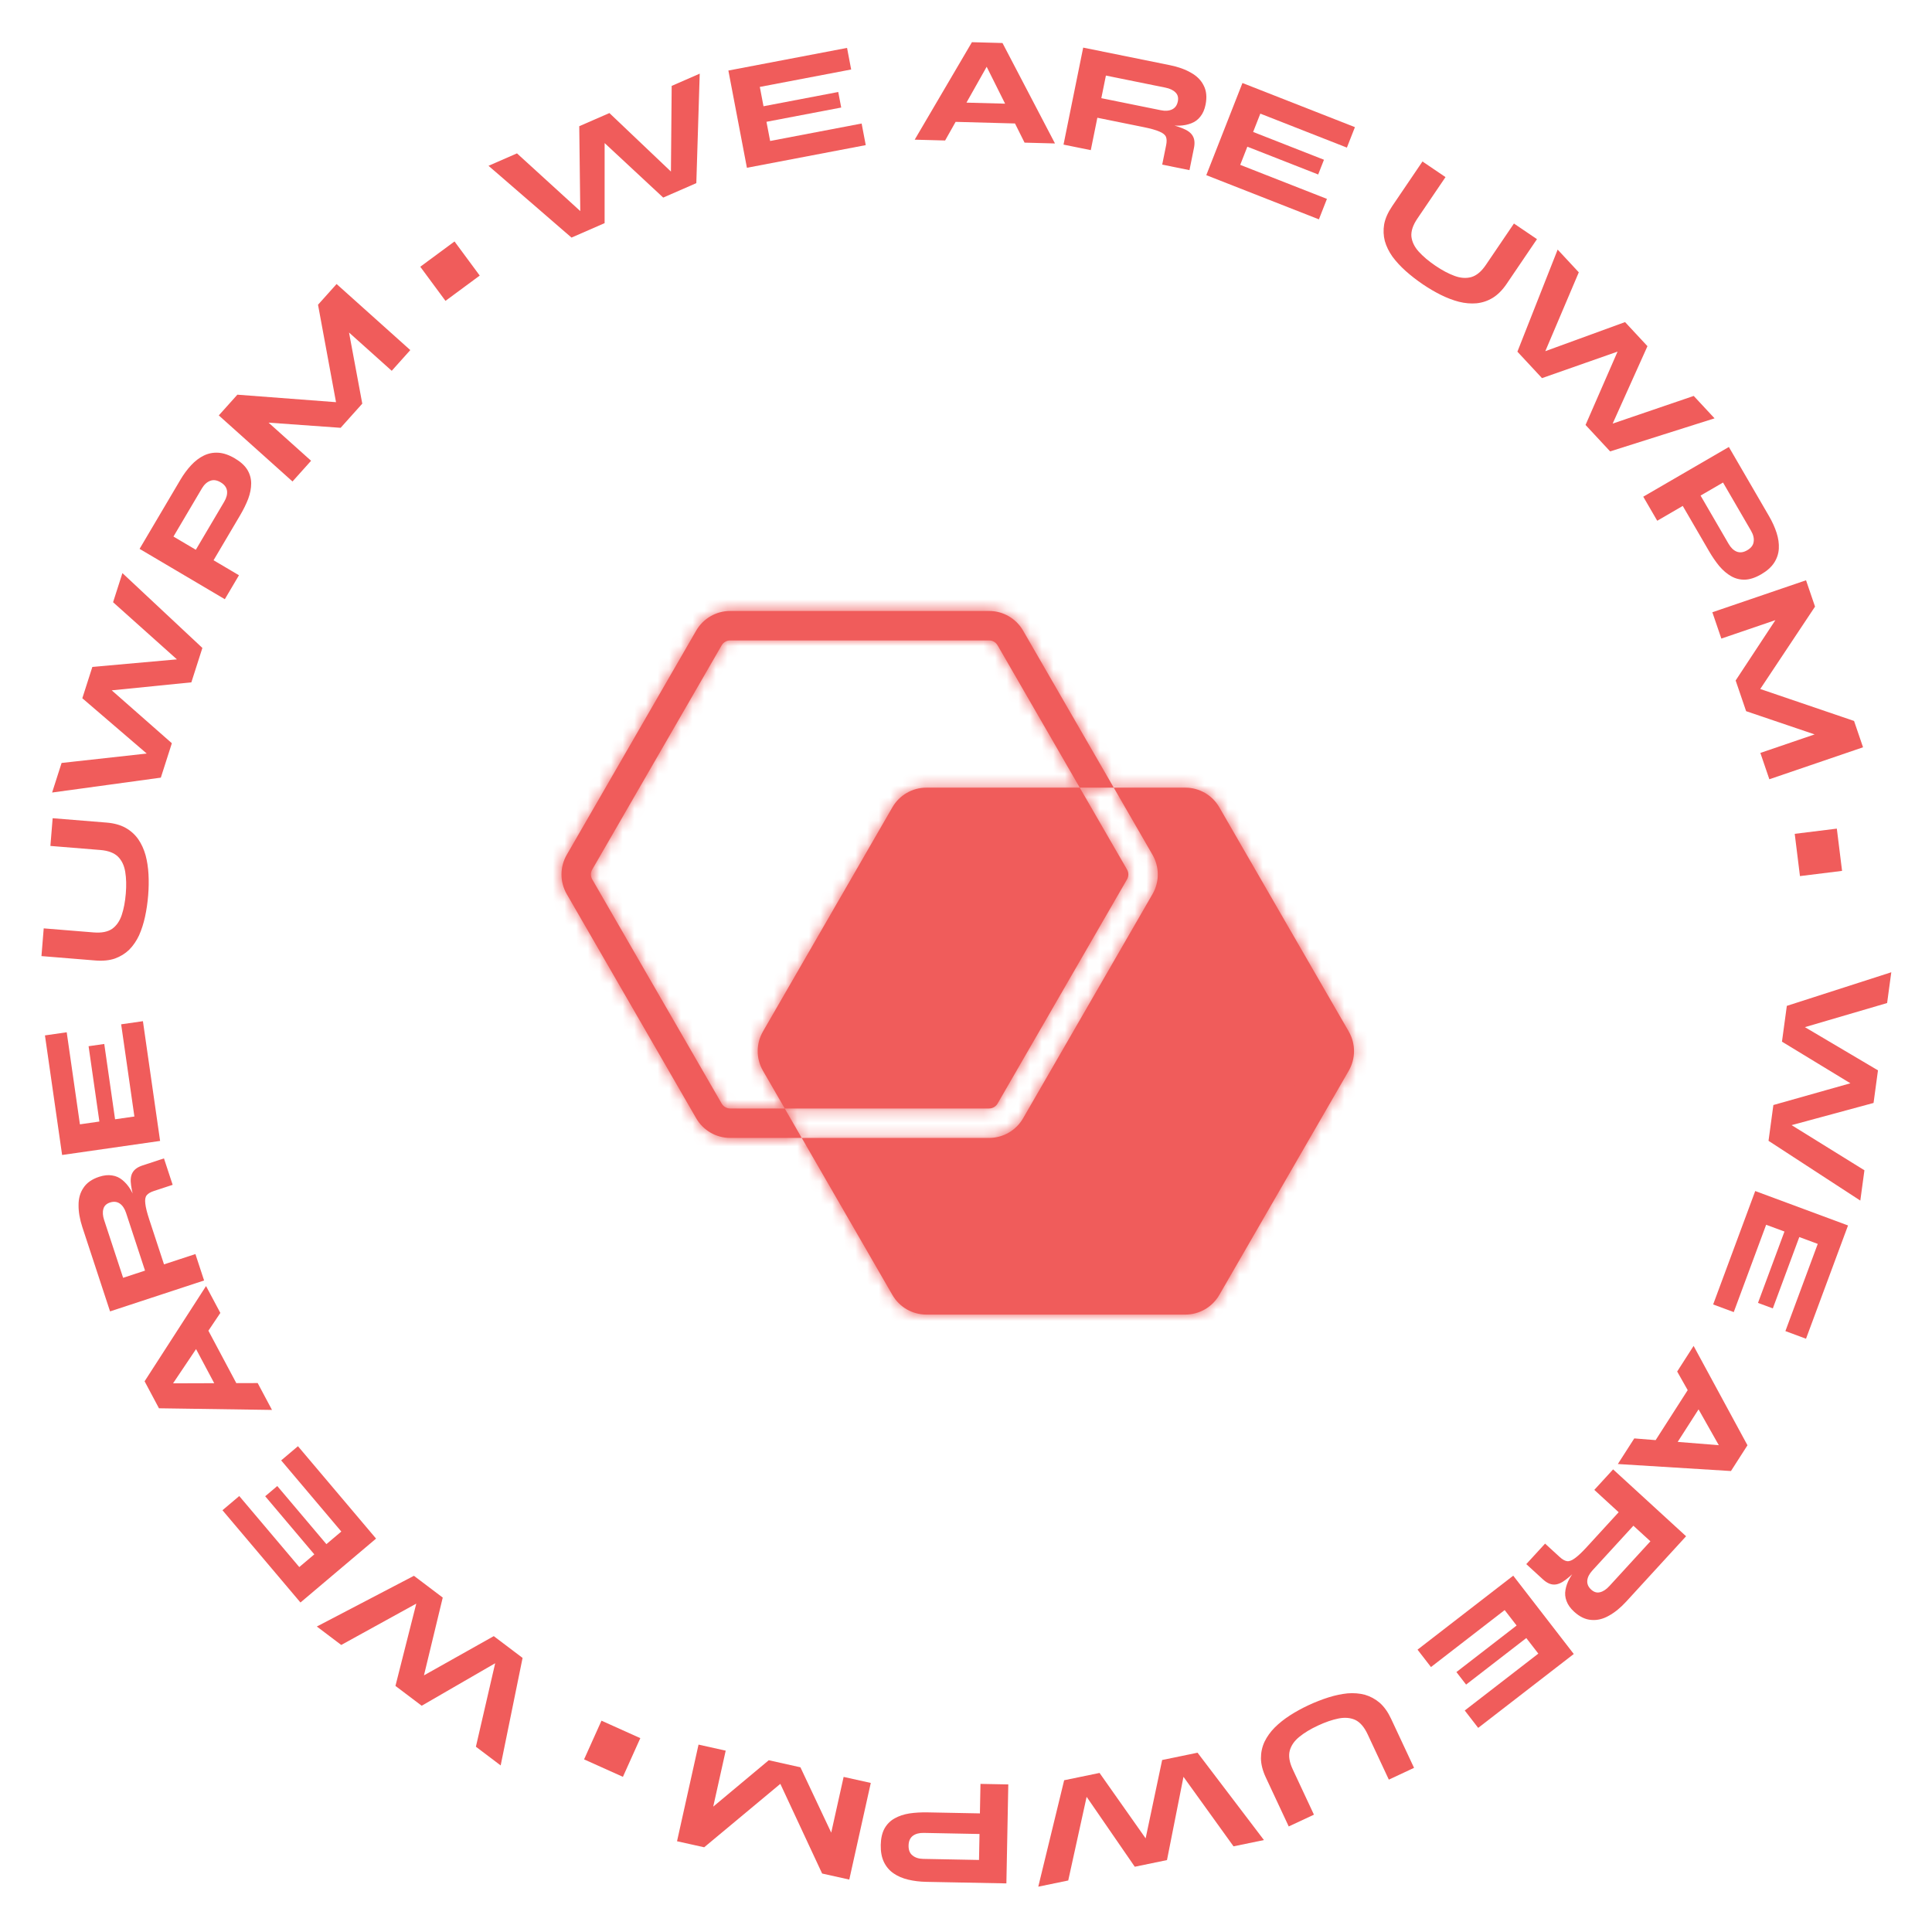 <svg width="166" height="166" viewBox="0 0 166 166" fill="none" xmlns="http://www.w3.org/2000/svg">
<mask id="path-1-inside-1_3761_269" fill="white">
<path fill-rule="evenodd" clip-rule="evenodd" d="M50.886 74.712L62.008 55.447C62.159 55.187 62.437 55.026 62.739 55.026H84.984C85.285 55.026 85.563 55.187 85.714 55.447L92.774 67.676H79.598C78.393 67.676 77.279 68.319 76.677 69.362L65.554 88.627C64.952 89.671 64.952 90.956 65.554 92L67.426 95.242H62.739C62.437 95.242 62.159 95.081 62.008 94.82L50.886 75.555C50.735 75.295 50.735 74.973 50.886 74.712ZM68.887 97.772H62.739C61.534 97.772 60.42 97.129 59.818 96.085L48.695 76.82C48.093 75.777 48.093 74.491 48.695 73.447L59.818 54.182C60.42 53.139 61.534 52.496 62.739 52.496H84.984C86.189 52.496 87.302 53.139 87.905 54.182L95.695 67.676H92.774L96.837 74.712C96.987 74.973 96.987 75.294 96.837 75.555L85.714 94.82C85.563 95.081 85.285 95.242 84.984 95.242H67.426L68.887 97.772ZM68.887 97.772L76.677 111.265C77.279 112.308 78.393 112.951 79.598 112.951H101.843C103.048 112.951 104.162 112.308 104.764 111.265L115.887 92C116.489 90.956 116.489 89.671 115.887 88.627L104.764 69.362C104.162 68.319 103.048 67.676 101.843 67.676H95.695L99.027 73.447C99.63 74.491 99.63 75.777 99.027 76.82L87.905 96.085C87.302 97.129 86.189 97.772 84.984 97.772H68.887Z"/>
</mask>
<path fill-rule="evenodd" clip-rule="evenodd" d="M50.886 74.712L62.008 55.447C62.159 55.187 62.437 55.026 62.739 55.026H84.984C85.285 55.026 85.563 55.187 85.714 55.447L92.774 67.676H79.598C78.393 67.676 77.279 68.319 76.677 69.362L65.554 88.627C64.952 89.671 64.952 90.956 65.554 92L67.426 95.242H62.739C62.437 95.242 62.159 95.081 62.008 94.82L50.886 75.555C50.735 75.295 50.735 74.973 50.886 74.712ZM68.887 97.772H62.739C61.534 97.772 60.42 97.129 59.818 96.085L48.695 76.82C48.093 75.777 48.093 74.491 48.695 73.447L59.818 54.182C60.42 53.139 61.534 52.496 62.739 52.496H84.984C86.189 52.496 87.302 53.139 87.905 54.182L95.695 67.676H92.774L96.837 74.712C96.987 74.973 96.987 75.294 96.837 75.555L85.714 94.82C85.563 95.081 85.285 95.242 84.984 95.242H67.426L68.887 97.772ZM68.887 97.772L76.677 111.265C77.279 112.308 78.393 112.951 79.598 112.951H101.843C103.048 112.951 104.162 112.308 104.764 111.265L115.887 92C116.489 90.956 116.489 89.671 115.887 88.627L104.764 69.362C104.162 68.319 103.048 67.676 101.843 67.676H95.695L99.027 73.447C99.63 74.491 99.63 75.777 99.027 76.82L87.905 96.085C87.302 97.129 86.189 97.772 84.984 97.772H68.887Z" fill="#F05C5B"/>
<path d="M62.008 55.447L59.087 53.761L59.087 53.761L62.008 55.447ZM50.886 74.712L47.965 73.026L47.965 73.026L50.886 74.712ZM85.714 55.447L82.793 57.134L82.793 57.134L85.714 55.447ZM76.677 69.362L79.598 71.049L79.598 71.049L76.677 69.362ZM65.554 88.627L68.475 90.314L68.475 90.314L65.554 88.627ZM65.554 92L68.475 90.314L68.475 90.314L65.554 92ZM62.008 94.82L64.929 93.134L64.929 93.134L62.008 94.82ZM50.886 75.555L53.807 73.869L53.807 73.869L50.886 75.555ZM59.818 96.085L56.897 97.772L56.897 97.772L59.818 96.085ZM48.695 76.82L51.616 75.134L51.616 75.134L48.695 76.82ZM48.695 73.447L51.616 75.134L51.616 75.134L48.695 73.447ZM59.818 54.182L62.739 55.869L62.739 55.869L59.818 54.182ZM87.905 54.182L90.826 52.496L90.826 52.496L87.905 54.182ZM96.837 74.712L99.758 73.026L99.758 73.026L96.837 74.712ZM96.837 75.555L93.916 73.869L93.916 73.869L96.837 75.555ZM85.714 94.82L88.635 96.507L88.635 96.507L85.714 94.82ZM76.677 111.265L79.598 109.578L79.598 109.578L76.677 111.265ZM104.764 111.265L107.685 112.951L107.685 112.951L104.764 111.265ZM115.887 92L112.966 90.314L112.966 90.314L115.887 92ZM115.887 88.627L112.966 90.314L112.966 90.314L115.887 88.627ZM104.764 69.362L107.685 67.676L107.685 67.676L104.764 69.362ZM99.027 73.447L96.106 75.134L96.106 75.134L99.027 73.447ZM99.027 76.82L96.106 75.134L96.106 75.134L99.027 76.82ZM87.905 96.085L90.826 97.772L90.826 97.772L87.905 96.085ZM59.087 53.761L47.965 73.026L53.807 76.399L64.929 57.134L59.087 53.761ZM62.739 51.653C61.232 51.653 59.84 52.456 59.087 53.761L64.929 57.134C64.478 57.916 63.642 58.399 62.739 58.399V51.653ZM84.984 51.653H62.739V58.399H84.984V51.653ZM88.635 53.761C87.882 52.456 86.49 51.653 84.984 51.653V58.399C84.08 58.399 83.245 57.916 82.793 57.134L88.635 53.761ZM95.695 65.989L88.635 53.761L82.793 57.134L89.853 69.362L95.695 65.989ZM79.598 71.049H92.774V64.303H79.598V71.049ZM79.598 71.049L79.598 71.049V64.303C77.188 64.303 74.961 65.589 73.756 67.676L79.598 71.049ZM68.475 90.314L79.598 71.049L73.756 67.676L62.633 86.941L68.475 90.314ZM68.475 90.314L68.475 90.314L62.633 86.941C61.428 89.028 61.428 91.599 62.633 93.686L68.475 90.314ZM70.347 93.555L68.475 90.314L62.633 93.686L64.505 96.928L70.347 93.555ZM62.739 98.615H67.426V91.869H62.739V98.615ZM59.087 96.507C59.84 97.811 61.232 98.615 62.739 98.615V91.869C63.642 91.869 64.478 92.351 64.929 93.134L59.087 96.507ZM47.965 77.242L59.087 96.507L64.929 93.134L53.807 73.869L47.965 77.242ZM47.965 73.026C47.212 74.33 47.212 75.937 47.965 77.242L53.807 73.869C54.259 74.652 54.259 75.616 53.807 76.399L47.965 73.026ZM62.739 101.144H68.887V94.399H62.739V101.144ZM56.897 97.772C58.102 99.859 60.329 101.144 62.739 101.144V94.399L62.739 94.399L56.897 97.772ZM45.774 78.507L56.897 97.772L62.739 94.399L51.616 75.134L45.774 78.507ZM45.774 71.761C44.569 73.848 44.569 76.42 45.774 78.507L51.616 75.134L51.616 75.134L45.774 71.761ZM56.897 52.496L45.774 71.761L51.616 75.134L62.739 55.869L56.897 52.496ZM62.739 49.123C60.329 49.123 58.102 50.409 56.897 52.496L62.739 55.869L62.739 55.869V49.123ZM84.984 49.123H62.739V55.869H84.984V49.123ZM90.826 52.496C89.621 50.409 87.394 49.123 84.984 49.123V55.869L84.984 55.869L90.826 52.496ZM98.616 65.989L90.826 52.496L84.984 55.869L92.774 69.362L98.616 65.989ZM92.774 71.049H95.695V64.303H92.774V71.049ZM99.758 73.026L95.695 65.989L89.853 69.362L93.916 76.399L99.758 73.026ZM99.758 77.242C100.511 75.937 100.511 74.33 99.758 73.026L93.916 76.399C93.464 75.616 93.464 74.652 93.916 73.869L99.758 77.242ZM88.635 96.507L99.758 77.242L93.916 73.869L82.793 93.134L88.635 96.507ZM84.984 98.615C86.49 98.615 87.882 97.811 88.635 96.507L82.793 93.134C83.245 92.351 84.08 91.869 84.984 91.869V98.615ZM67.426 98.615H84.984V91.869H67.426V98.615ZM71.808 96.085L70.347 93.555L64.505 96.928L65.966 99.458L71.808 96.085ZM79.598 109.578L71.808 96.085L65.966 99.458L73.756 112.951L79.598 109.578ZM79.598 109.578L79.598 109.578L73.756 112.951C74.961 115.038 77.188 116.324 79.598 116.324V109.578ZM101.843 109.578H79.598V116.324H101.843V109.578ZM101.843 109.578L101.843 109.578V116.324C104.253 116.324 106.48 115.038 107.685 112.951L101.843 109.578ZM112.966 90.314L101.843 109.578L107.685 112.951L118.808 93.686L112.966 90.314ZM112.966 90.314V90.314L118.808 93.686C120.013 91.599 120.013 89.028 118.808 86.941L112.966 90.314ZM101.843 71.049L112.966 90.314L118.808 86.941L107.685 67.676L101.843 71.049ZM101.843 71.049L101.843 71.049L107.685 67.676C106.48 65.589 104.253 64.303 101.843 64.303V71.049ZM95.695 71.049H101.843V64.303H95.695V71.049ZM101.948 71.761L98.616 65.989L92.774 69.362L96.106 75.134L101.948 71.761ZM101.948 78.507C103.153 76.42 103.153 73.848 101.948 71.761L96.106 75.134V75.134L101.948 78.507ZM90.826 97.772L101.948 78.507L96.106 75.134L84.984 94.399L90.826 97.772ZM84.984 101.144C87.394 101.144 89.621 99.859 90.826 97.772L84.984 94.399L84.984 94.399V101.144ZM68.887 101.144H84.984V94.399H68.887V101.144Z" fill="#F05C5B" mask="url(#path-1-inside-1_3761_269)"/>
<path d="M153.527 86.426L162.502 83.538L162.143 86.182L154.065 88.551L154.165 87.712L161.358 91.966L160.978 94.767L152.912 96.951L153.038 96.116L160.194 100.552L159.84 103.156L151.954 98.021L152.371 94.945L160.021 92.785L159.906 93.635L153.109 89.501L153.527 86.426Z" fill="#F05C5B"/>
<path d="M153.323 105.816L151.75 105.233L148.966 112.737L147.196 112.08L150.811 102.335L158.785 105.293L155.175 115.026L153.404 114.369L156.183 106.877L154.598 106.289L152.324 112.419L151.049 111.946L153.323 105.816Z" fill="#F05C5B"/>
<path d="M145.551 118.598L146.963 119.503L143.162 125.428L141.751 124.523L145.551 118.598ZM145.517 115.642L150.145 124.18L148.726 126.393L139.007 125.791L140.419 123.59L149.059 124.284L148.36 125.373L144.105 117.843L145.517 115.642Z" fill="#F05C5B"/>
<path d="M138.6 126.251L144.871 131.997L139.731 137.606C139.243 138.138 138.747 138.543 138.242 138.821C137.737 139.111 137.231 139.232 136.725 139.186C136.218 139.152 135.725 138.915 135.245 138.475C134.927 138.183 134.711 137.878 134.597 137.559C134.478 137.246 134.448 136.927 134.509 136.6C134.563 136.28 134.677 135.96 134.85 135.641C135.029 135.328 135.243 135.016 135.492 134.706L135.928 134.425C135.386 135.004 134.925 135.435 134.545 135.72C134.171 136.01 133.832 136.153 133.526 136.147C133.214 136.148 132.896 136 132.572 135.703L131.14 134.391L132.755 132.629L134.012 133.78C134.239 133.988 134.446 134.107 134.635 134.136C134.823 134.165 135.047 134.084 135.306 133.892C135.573 133.705 135.914 133.385 136.33 132.931L139.078 129.932L136.985 128.013L138.6 126.251ZM140.344 131.092L136.82 134.938C136.552 135.23 136.406 135.52 136.381 135.808C136.356 136.096 136.467 136.352 136.714 136.578C136.954 136.799 137.206 136.875 137.471 136.807C137.743 136.745 138.013 136.569 138.28 136.276L141.805 132.43L140.344 131.092Z" fill="#F05C5B"/>
<path d="M130.309 139.667L129.283 138.34L122.951 143.235L121.796 141.741L130.019 135.384L135.221 142.113L127.008 148.462L125.853 146.968L132.175 142.081L131.141 140.744L125.969 144.742L125.137 143.666L130.309 139.667Z" fill="#F05C5B"/>
<path d="M111.071 152.018L112.895 155.918L110.729 156.931L108.76 152.72C108.488 152.138 108.348 151.59 108.342 151.078C108.34 150.574 108.443 150.098 108.651 149.65C108.864 149.211 109.158 148.801 109.535 148.421C109.907 148.053 110.339 147.709 110.832 147.391C111.325 147.074 111.85 146.784 112.409 146.523C112.991 146.251 113.57 146.024 114.146 145.842C114.714 145.664 115.262 145.548 115.792 145.495C116.317 145.454 116.812 145.494 117.277 145.617C117.739 145.751 118.162 145.981 118.547 146.306C118.928 146.643 119.255 147.102 119.527 147.685L121.497 151.896L119.331 152.909L117.507 149.008C117.22 148.394 116.869 147.985 116.452 147.781C116.032 147.589 115.551 147.547 115.008 147.655C114.466 147.763 113.871 147.968 113.225 148.27C112.595 148.564 112.069 148.883 111.646 149.227C111.216 149.574 110.94 149.97 110.818 150.416C110.699 150.87 110.784 151.404 111.071 152.018Z" fill="#F05C5B"/>
<path d="M102.894 150.594L108.599 158.1L105.986 158.64L101.068 151.807L101.893 151.623L100.269 159.821L97.501 160.393L92.761 153.51L93.592 153.352L91.784 161.574L89.21 162.106L91.434 152.961L94.474 152.333L99.053 158.832L98.213 159.005L99.854 151.222L102.894 150.594Z" fill="#F05C5B"/>
<path d="M84.407 155.813L84.373 157.583L79.368 157.486C78.981 157.478 78.671 157.561 78.438 157.732C78.197 157.912 78.073 158.192 78.066 158.57C78.058 158.958 78.171 159.242 78.406 159.422C78.631 159.612 78.937 159.71 79.325 159.718L84.118 159.81L84.244 153.274L86.634 153.32L86.47 161.824L79.591 161.691C79.036 161.68 78.517 161.617 78.035 161.502C77.553 161.387 77.134 161.208 76.778 160.963C76.421 160.718 76.146 160.396 75.951 159.996C75.756 159.596 75.664 159.105 75.675 158.524C75.687 157.943 75.797 157.465 76.007 157.091C76.217 156.725 76.504 156.44 76.869 156.236C77.234 156.031 77.659 155.89 78.145 155.811C78.631 155.741 79.151 155.712 79.706 155.722L84.407 155.813Z" fill="#F05C5B"/>
<path d="M66.6 152.311L67.863 152.592L60.505 158.721L58.171 158.202L60.019 149.899L62.353 150.419L61.044 156.297L60.451 155.922L66.053 151.242L68.773 151.848L71.879 158.438L71.183 158.527L72.486 152.674L74.819 153.193L72.971 161.496L70.638 160.976L66.6 152.311Z" fill="#F05C5B"/>
<path d="M53.522 152.668L50.185 151.168L51.68 147.843L55.016 149.344L53.522 152.668Z" fill="#F05C5B"/>
<path d="M44.901 142.45L43.018 151.689L40.89 150.08L42.785 141.877L43.467 142.376L36.232 146.56L33.977 144.856L36.028 136.755L36.694 137.275L29.32 141.337L27.223 139.752L35.565 135.395L38.041 137.266L36.175 144.994L35.49 144.476L42.425 140.579L44.901 142.45Z" fill="#F05C5B"/>
<path d="M28.045 132.675L29.326 131.592L24.159 125.479L25.601 124.26L32.312 132.198L25.816 137.689L19.114 129.761L20.557 128.542L25.715 134.644L27.006 133.553L22.786 128.56L23.824 127.682L28.045 132.675Z" fill="#F05C5B"/>
<path d="M20.776 119.726L19.295 120.515L15.986 114.301L17.467 113.513L20.776 119.726ZM23.37 121.143L13.659 121.002L12.424 118.682L17.703 110.5L18.932 112.808L14.1 120.004L13.492 118.862L22.141 118.835L23.37 121.143Z" fill="#F05C5B"/>
<path d="M17.536 110.021L9.456 112.677L7.08 105.45C6.855 104.764 6.745 104.133 6.75 103.556C6.744 102.974 6.885 102.474 7.174 102.054C7.451 101.63 7.899 101.315 8.518 101.112C8.928 100.977 9.3 100.938 9.634 100.996C9.965 101.044 10.258 101.175 10.514 101.388C10.766 101.592 10.989 101.848 11.183 102.155C11.368 102.465 11.535 102.804 11.684 103.172L11.715 103.69C11.476 102.934 11.326 102.321 11.264 101.85C11.193 101.382 11.235 101.016 11.389 100.752C11.541 100.48 11.826 100.275 12.244 100.138L14.088 99.531L14.835 101.802L13.216 102.334C12.923 102.431 12.718 102.554 12.601 102.704C12.483 102.853 12.444 103.089 12.485 103.409C12.517 103.732 12.629 104.186 12.822 104.772L14.092 108.636L16.79 107.75L17.536 110.021ZM12.461 109.172L10.832 104.216C10.708 103.84 10.527 103.571 10.288 103.408C10.049 103.246 9.771 103.217 9.453 103.321C9.144 103.423 8.954 103.606 8.883 103.87C8.804 104.137 8.826 104.459 8.95 104.835L10.579 109.791L12.461 109.172Z" fill="#F05C5B"/>
<path d="M9.887 96.171L11.547 95.932L10.41 88.01L12.28 87.742L13.756 98.03L5.337 99.238L3.862 88.963L5.732 88.694L6.867 96.604L8.54 96.364L7.612 89.892L8.958 89.699L9.887 96.171Z" fill="#F05C5B"/>
<path d="M8.622 73.033L4.33 72.684L4.524 70.302L9.158 70.678C9.798 70.73 10.343 70.88 10.791 71.129C11.23 71.376 11.592 71.702 11.877 72.105C12.154 72.507 12.364 72.966 12.508 73.481C12.643 73.987 12.727 74.532 12.759 75.118C12.791 75.703 12.782 76.303 12.732 76.918C12.68 77.558 12.591 78.174 12.463 78.764C12.336 79.346 12.165 79.88 11.949 80.366C11.725 80.842 11.444 81.252 11.107 81.596C10.762 81.93 10.352 82.184 9.879 82.357C9.398 82.522 8.836 82.578 8.196 82.526L3.562 82.149L3.756 79.767L8.047 80.115C8.723 80.17 9.252 80.067 9.636 79.807C10.011 79.537 10.286 79.14 10.461 78.615C10.636 78.09 10.753 77.473 10.81 76.762C10.867 76.068 10.85 75.453 10.761 74.916C10.673 74.37 10.466 73.933 10.139 73.606C9.803 73.279 9.298 73.088 8.622 73.033Z" fill="#F05C5B"/>
<path d="M13.819 66.816L4.478 68.095L5.292 65.554L13.66 64.629L13.414 65.438L7.073 59.995L7.935 57.303L16.259 56.559L15.989 57.359L9.716 51.744L10.518 49.241L17.389 55.672L16.442 58.628L8.532 59.422L8.794 58.605L14.766 63.86L13.819 66.816Z" fill="#F05C5B"/>
<path d="M18.242 48.319L16.718 47.419L19.264 43.109C19.461 42.775 19.542 42.465 19.507 42.179C19.468 41.88 19.286 41.634 18.96 41.442C18.627 41.245 18.324 41.204 18.051 41.319C17.775 41.422 17.539 41.64 17.342 41.974L14.904 46.102L20.532 49.427L19.317 51.485L11.993 47.159L15.493 41.234C15.775 40.757 16.085 40.336 16.422 39.973C16.76 39.61 17.122 39.333 17.511 39.144C17.899 38.954 18.315 38.872 18.759 38.899C19.203 38.927 19.676 39.088 20.176 39.383C20.676 39.679 21.038 40.01 21.261 40.377C21.476 40.74 21.583 41.13 21.582 41.548C21.58 41.967 21.494 42.407 21.323 42.868C21.145 43.326 20.915 43.793 20.633 44.271L18.242 48.319Z" fill="#F05C5B"/>
<path d="M29.928 34.636L29.064 35.599L27.325 26.183L28.92 24.403L35.253 30.08L33.658 31.86L29.173 27.84L29.791 27.507L31.127 34.682L29.267 36.758L22 36.237L22.264 35.587L26.728 39.59L25.132 41.37L18.799 35.692L20.395 33.912L29.928 34.636Z" fill="#F05C5B"/>
<path d="M36.111 22.919L39.053 20.746L41.219 23.678L38.276 25.851L36.111 22.919Z" fill="#F05C5B"/>
<path d="M49.104 20.414L41.974 14.245L44.42 13.178L50.641 18.851L49.871 19.201L49.77 10.844L52.361 9.714L58.418 15.472L57.638 15.798L57.712 7.38L60.121 6.329L59.829 15.736L56.984 16.977L51.164 11.562L51.951 11.218L51.949 19.173L49.104 20.414Z" fill="#F05C5B"/>
<path d="M65.856 10.465L66.171 12.113L74.032 10.613L74.386 12.469L64.176 14.416L62.583 6.061L72.78 4.116L73.133 5.971L65.285 7.468L65.601 9.129L72.023 7.904L72.278 9.24L65.856 10.465Z" fill="#F05C5B"/>
<path d="M81.105 10.443L81.15 8.767L88.187 8.957L88.142 10.634L81.105 10.443ZM78.592 12.001L83.509 3.625L86.136 3.696L90.646 12.326L88.032 12.256L84.159 4.501L85.453 4.536L81.206 12.071L78.592 12.001Z" fill="#F05C5B"/>
<path d="M91.379 12.426L93.069 4.09L100.524 5.601C101.232 5.744 101.835 5.96 102.333 6.25C102.842 6.533 103.207 6.903 103.429 7.361C103.661 7.813 103.712 8.358 103.583 8.996C103.497 9.419 103.347 9.761 103.132 10.023C102.926 10.287 102.667 10.477 102.356 10.594C102.053 10.712 101.721 10.78 101.358 10.796C100.997 10.804 100.62 10.781 100.226 10.728L99.761 10.499C100.536 10.665 101.143 10.838 101.583 11.017C102.025 11.187 102.322 11.405 102.475 11.669C102.637 11.935 102.674 12.284 102.586 12.716L102.201 14.619L99.858 14.144L100.196 12.474C100.257 12.172 100.252 11.933 100.18 11.757C100.108 11.58 99.922 11.43 99.624 11.307C99.327 11.175 98.877 11.048 98.273 10.925L94.286 10.117L93.722 12.9L91.379 12.426ZM94.627 8.435L99.74 9.471C100.128 9.55 100.452 9.525 100.712 9.398C100.971 9.271 101.134 9.044 101.2 8.716C101.265 8.396 101.2 8.141 101.005 7.948C100.812 7.748 100.522 7.608 100.134 7.529L95.021 6.493L94.627 8.435Z" fill="#F05C5B"/>
<path d="M107.174 12.604L106.561 14.165L114.012 17.089L113.322 18.847L103.646 15.05L106.753 7.132L116.417 10.925L115.727 12.683L108.289 9.764L107.671 11.338L113.757 13.726L113.26 14.992L107.174 12.604Z" fill="#F05C5B"/>
<path d="M127.663 22.769L130.08 19.206L132.059 20.547L129.449 24.395C129.088 24.927 128.689 25.327 128.253 25.594C127.821 25.855 127.359 26.009 126.868 26.059C126.382 26.102 125.879 26.059 125.36 25.93C124.853 25.799 124.337 25.603 123.811 25.343C123.286 25.082 122.768 24.779 122.258 24.433C121.726 24.072 121.235 23.691 120.783 23.289C120.34 22.892 119.96 22.48 119.643 22.053C119.339 21.623 119.12 21.177 118.987 20.714C118.866 20.249 118.847 19.768 118.929 19.27C119.023 18.77 119.251 18.255 119.612 17.723L122.221 13.875L124.2 15.217L121.783 18.78C121.402 19.341 121.231 19.853 121.269 20.315C121.319 20.774 121.529 21.209 121.899 21.62C122.27 22.031 122.75 22.437 123.34 22.837C123.916 23.227 124.46 23.516 124.971 23.703C125.489 23.896 125.972 23.93 126.417 23.807C126.867 23.676 127.283 23.33 127.663 22.769Z" fill="#F05C5B"/>
<path d="M130.377 30.216L133.836 21.445L135.652 23.399L132.361 31.148L131.776 30.538L139.627 27.674L141.552 29.744L138.126 37.366L137.56 36.738L145.527 34.019L147.317 35.944L138.345 38.785L136.232 36.513L139.412 29.227L139.997 29.855L132.49 32.489L130.377 30.216Z" fill="#F05C5B"/>
<path d="M144.478 43.287L146.009 42.398L148.523 46.727C148.717 47.062 148.948 47.284 149.215 47.394C149.495 47.506 149.798 47.468 150.125 47.277C150.46 47.083 150.644 46.839 150.677 46.544C150.722 46.254 150.647 45.941 150.453 45.606L148.045 41.46L142.392 44.744L141.191 42.677L148.546 38.405L152.002 44.355C152.28 44.834 152.496 45.31 152.648 45.782C152.799 46.254 152.863 46.705 152.839 47.137C152.815 47.569 152.682 47.971 152.441 48.346C152.2 48.72 151.829 49.053 151.326 49.344C150.824 49.636 150.358 49.79 149.929 49.805C149.507 49.816 149.114 49.718 148.75 49.512C148.386 49.306 148.045 49.016 147.725 48.641C147.414 48.262 147.118 47.833 146.84 47.353L144.478 43.287Z" fill="#F05C5B"/>
<path d="M150.656 60.082L150.238 58.857L159.303 61.945L160.075 64.208L152.025 66.955L151.253 64.692L156.953 62.747L156.941 63.449L150.029 61.105L149.129 58.468L153.136 52.383L153.575 52.931L147.9 54.868L147.128 52.606L155.177 49.858L155.95 52.121L150.656 60.082Z" fill="#F05C5B"/>
<path d="M157.823 71.196L158.273 74.827L154.655 75.275L154.205 71.644L157.823 71.196Z" fill="#F05C5B"/>
</svg>
